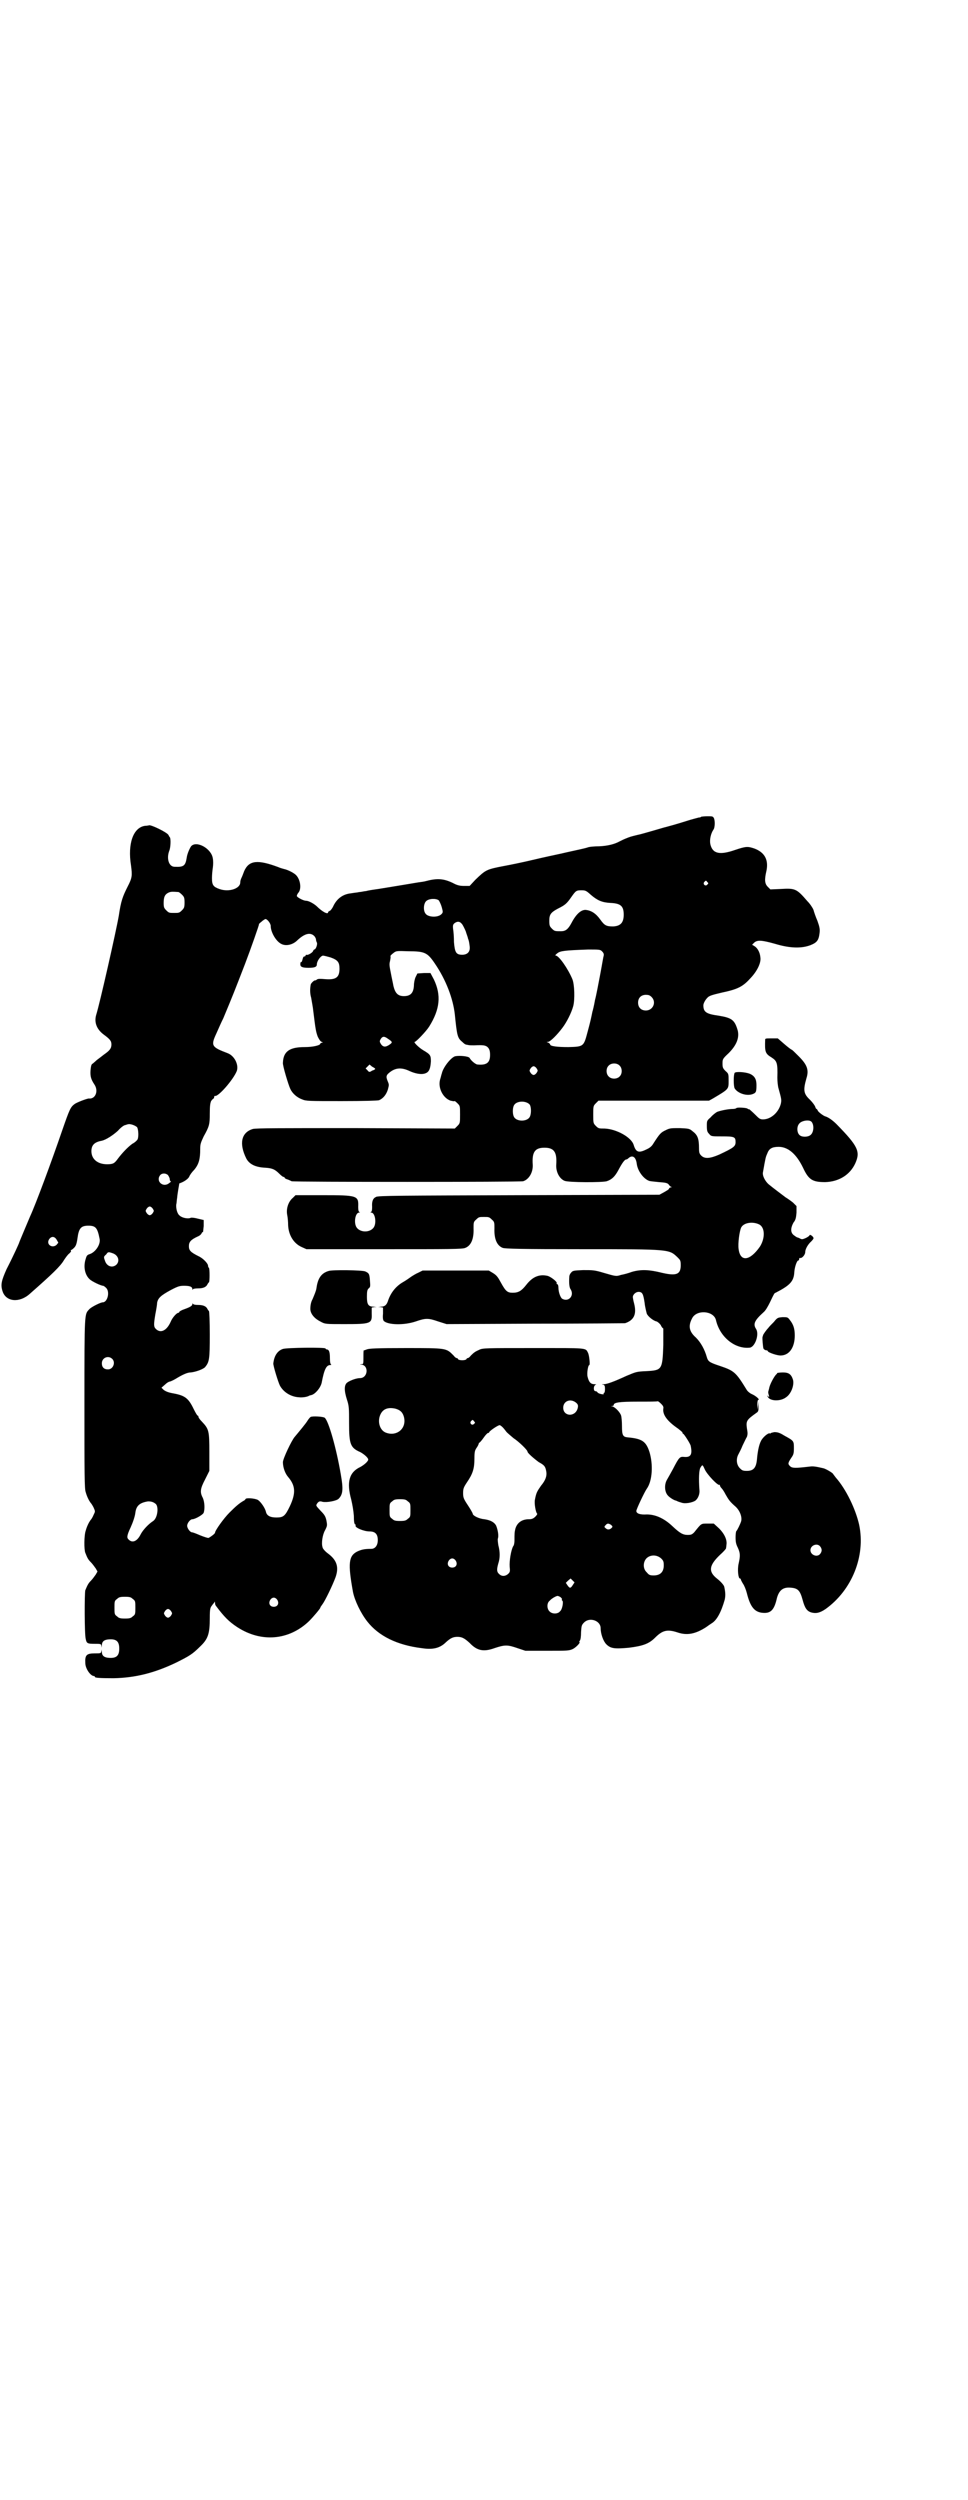 <?xml version="1.0" standalone="no"?>
<!DOCTYPE svg PUBLIC "-//W3C//DTD SVG 20010904//EN"
 "http://www.w3.org/TR/2001/REC-SVG-20010904/DTD/svg10.dtd">
<svg version="1.0" xmlns="http://www.w3.org/2000/svg"
 width="1112pt" height="2870pt" viewBox="0 0 1112 2870"
 preserveAspectRatio="xMidYMid meet">
<g transform="translate(0,2870) scale(0.5,-0.5)"
fill="#000000" stroke="none">
<path d="M1611 3865 c0 -1 -3 -2 -6 -2 -3 -1 -16 -4 -28 -8 -22 -7 -44 -13
-48 -14 -1 0 -14 -4 -28 -8 -14 -4 -31 -9 -37 -10 -16 -4 -16 -4 -26 -8 -5 -2
-11 -5 -15 -7 -11 -6 -26 -10 -46 -11 -11 0 -24 -1 -28 -3 -10 -3 -40 -9 -61
-14 -9 -2 -38 -8 -63 -14 -25 -6 -55 -12 -66 -14 -42 -8 -43 -9 -67 -32 l-13
-14 -12 0 c-10 0 -16 1 -27 7 -21 10 -36 11 -62 4 -3 -1 -11 -2 -18 -3 -7 -1
-23 -4 -36 -6 -36 -6 -43 -7 -55 -9 -7 -1 -15 -2 -25 -4 -2 -1 -7 -1 -11 -2
-4 -1 -10 -1 -12 -2 -2 0 -9 -1 -15 -2 -19 -2 -33 -13 -41 -31 -2 -4 -6 -9 -7
-9 -2 -1 -4 -2 -4 -3 0 -7 -14 1 -27 14 -7 6 -18 12 -24 12 -6 0 -21 8 -21 11
0 2 2 6 4 8 7 9 4 29 -5 39 -4 5 -19 13 -29 15 -3 1 -8 2 -12 4 -48 18 -68 16
-79 -9 -2 -5 -4 -11 -6 -15 -2 -4 -3 -8 -3 -11 0 -14 -26 -23 -48 -15 -14 5
-17 9 -17 25 0 7 1 18 2 24 1 7 1 16 0 21 -3 23 -38 42 -50 28 -4 -6 -9 -18
-10 -26 -3 -19 -7 -22 -28 -21 -13 0 -19 19 -12 37 3 7 4 28 1 31 -1 1 -2 3
-3 5 -3 6 -42 25 -45 22 -1 0 -5 -1 -9 -1 -27 -4 -40 -41 -32 -91 3 -23 3 -28
-8 -49 -11 -22 -15 -32 -20 -66 -6 -35 -44 -203 -52 -228 -5 -17 1 -33 17 -45
15 -11 18 -15 18 -23 0 -9 -4 -14 -17 -23 -5 -4 -13 -10 -17 -13 -3 -3 -8 -7
-9 -8 -3 -1 -4 -5 -5 -15 -1 -14 1 -21 9 -33 10 -15 2 -34 -13 -32 -4 0 -28
-9 -33 -13 -9 -7 -11 -11 -28 -60 -25 -73 -61 -170 -74 -198 -5 -12 -25 -59
-25 -60 0 -1 -13 -30 -29 -61 -12 -27 -14 -36 -9 -51 8 -24 39 -27 63 -5 50
44 70 63 78 77 4 6 9 13 12 15 3 3 5 5 4 6 -1 1 0 2 0 2 1 0 4 2 7 5 4 4 6 8
8 22 3 23 8 29 25 29 17 0 21 -5 26 -31 2 -12 -9 -29 -22 -34 -7 -2 -8 -4 -10
-11 -6 -18 -2 -37 9 -47 5 -5 26 -15 31 -15 1 0 4 -2 7 -5 9 -9 3 -33 -8 -33
-5 0 -27 -11 -31 -16 -11 -12 -11 -4 -11 -215 0 -164 0 -198 3 -205 3 -11 8
-20 11 -24 2 -2 5 -7 7 -11 4 -9 4 -9 0 -17 -2 -5 -5 -10 -7 -12 -3 -4 -8 -13
-11 -24 -4 -11 -4 -44 -1 -51 5 -13 7 -16 13 -22 4 -4 8 -10 11 -14 l4 -7 -4
-7 c-3 -4 -7 -10 -11 -14 -6 -6 -8 -10 -13 -22 -2 -7 -2 -102 1 -112 2 -10 4
-11 20 -11 15 0 15 0 16 -5 0 -5 0 -5 1 1 0 9 5 13 14 14 19 2 26 -4 26 -21 0
-17 -7 -23 -26 -21 -9 1 -14 5 -14 14 -1 6 -1 6 -1 2 -1 -6 -1 -6 -16 -6 -18
0 -22 -4 -21 -22 0 -13 12 -30 20 -30 1 0 2 -1 2 -2 0 -2 10 -3 43 -3 50 1 94
12 144 36 30 15 37 19 55 37 18 17 22 29 22 65 0 21 1 24 5 29 2 3 5 6 6 8 0
2 1 1 1 -2 0 -3 1 -6 3 -8 18 -24 29 -35 47 -47 56 -37 120 -31 166 13 10 10
26 29 26 31 0 1 2 4 5 8 6 8 23 43 30 62 8 23 3 39 -17 54 -7 5 -13 12 -13 15
-3 9 0 29 6 39 5 10 5 11 3 22 -2 9 -4 13 -13 22 -12 13 -12 12 -7 19 3 3 5 4
11 2 10 -2 32 2 37 7 10 10 11 22 5 56 -10 59 -28 123 -37 130 -4 3 -28 4 -32
2 -2 -1 -5 -5 -7 -8 -4 -7 -20 -26 -30 -38 -7 -8 -27 -50 -27 -58 0 -12 5 -26
12 -34 17 -20 18 -37 4 -67 -11 -23 -15 -26 -31 -26 -14 0 -22 4 -24 13 -2 9
-12 23 -18 27 -6 4 -29 6 -29 2 0 0 -2 -3 -5 -4 -10 -6 -17 -12 -32 -27 -13
-13 -33 -41 -33 -46 0 -2 -9 -9 -15 -12 -2 0 -9 2 -19 6 -9 4 -17 7 -19 7 -4
0 -11 9 -11 15 0 6 7 15 12 15 6 0 24 10 26 15 3 9 2 25 -2 34 -7 13 -6 21 5
42 l10 20 0 43 c0 49 -1 53 -17 70 -4 4 -8 9 -8 11 0 2 -1 3 -2 3 -1 0 -5 7
-9 15 -12 25 -20 31 -47 36 -12 2 -18 5 -22 8 l-5 5 8 7 c4 4 9 7 11 7 1 0 8
3 13 6 18 11 28 15 35 15 11 1 28 7 33 12 10 12 11 18 11 75 0 30 -1 54 -2 54
0 0 -2 2 -3 4 -3 7 -10 10 -22 10 -7 0 -11 1 -12 3 0 1 -1 1 -1 -1 0 -4 -5 -7
-19 -12 -6 -2 -11 -5 -11 -6 0 -1 -1 -2 -2 -2 -4 0 -14 -11 -18 -21 -9 -20
-23 -27 -34 -16 -5 5 -5 10 -1 34 2 10 4 22 4 26 2 11 9 17 31 29 17 9 21 10
31 10 13 0 19 -2 19 -8 0 -2 1 -2 1 0 1 1 5 2 12 2 12 0 19 3 22 10 1 2 3 4 3
4 2 0 2 32 0 33 -1 1 -2 3 -2 5 0 5 -11 17 -22 22 -18 9 -22 13 -22 23 0 10 5
15 20 22 5 2 8 5 9 7 1 2 2 4 3 3 1 0 1 6 2 14 l0 14 -13 3 c-7 2 -15 3 -17 2
-6 -3 -20 0 -25 5 -6 4 -9 17 -8 26 1 3 1 10 2 15 1 12 5 32 5 33 12 4 21 11
23 16 1 3 6 10 11 15 11 13 14 25 14 48 0 11 1 14 8 29 13 23 14 28 14 52 0
18 1 24 3 29 2 3 5 6 6 6 0 0 1 1 1 3 0 2 1 3 2 3 7 -3 42 37 50 57 5 14 -5
35 -21 41 -37 14 -39 17 -26 45 8 18 11 25 16 35 23 55 26 63 50 125 13 34 33
91 32 91 -1 0 2 3 6 6 3 3 8 6 9 6 4 0 12 -10 12 -16 0 -14 12 -35 24 -41 11
-6 27 -2 37 8 17 16 30 19 39 10 2 -2 4 -6 4 -8 0 -2 1 -5 2 -7 2 -3 -2 -16
-6 -16 -1 0 -2 -2 -3 -4 -1 -3 -12 -10 -15 -8 -1 0 -2 -1 -2 -2 0 -1 -1 -2 -3
-2 -2 0 -3 -3 -4 -7 -1 -4 -2 -6 -3 -6 -1 1 -2 -1 -2 -5 0 -6 5 -8 19 -8 14 0
19 2 19 8 0 7 8 19 14 20 2 0 10 -2 17 -4 17 -6 21 -11 21 -26 0 -20 -8 -26
-33 -24 -11 1 -17 1 -19 -1 -1 -1 -3 -2 -4 -2 -2 1 -9 -6 -10 -9 -2 -10 -2
-21 1 -31 1 -7 4 -21 5 -32 5 -41 6 -46 10 -57 3 -6 6 -11 9 -12 3 -1 3 -2 1
-2 -2 0 -4 -1 -4 -2 0 -4 -17 -8 -36 -8 -35 0 -49 -10 -50 -36 -1 -6 13 -52
17 -60 5 -11 16 -20 27 -24 9 -4 15 -4 91 -4 52 0 83 1 86 2 9 4 16 12 20 24
3 11 3 12 0 19 -5 12 -4 15 7 23 13 9 26 9 43 1 13 -6 28 -9 37 -5 8 3 11 11
12 27 0 14 -1 16 -18 26 -10 6 -23 19 -19 19 3 0 26 24 33 35 25 40 28 72 11
108 l-8 15 -15 0 -15 -1 -4 -8 c-2 -4 -4 -13 -4 -20 -1 -17 -8 -24 -23 -24
-14 0 -20 7 -24 23 -1 6 -4 19 -6 30 -3 15 -4 20 -2 27 1 5 2 10 1 12 0 1 3 4
7 7 6 5 8 5 34 4 38 0 44 -3 61 -28 26 -38 42 -81 46 -117 5 -49 6 -54 17 -63
4 -4 7 -6 8 -6 0 0 3 -1 5 -1 2 -1 9 -1 14 -1 22 1 25 0 30 -3 5 -4 7 -9 7
-19 0 -18 -8 -24 -29 -22 -4 0 -15 9 -18 15 -2 4 -23 6 -33 4 -9 -2 -28 -25
-31 -40 -1 -2 -2 -8 -4 -14 -5 -19 7 -42 24 -48 5 -1 9 -2 9 -1 0 1 3 -1 7 -5
6 -6 6 -6 6 -26 0 -19 0 -20 -6 -26 l-6 -6 -228 1 c-166 0 -230 0 -236 -2 -27
-8 -32 -34 -15 -68 7 -13 21 -20 44 -21 16 -1 22 -4 32 -14 4 -4 8 -7 9 -7 2
0 3 -1 3 -2 0 -1 3 -3 7 -4 3 -1 7 -3 9 -4 6 -2 525 -2 532 0 13 4 23 20 22
38 -2 29 5 39 27 39 22 0 29 -10 27 -39 -1 -16 7 -32 19 -37 9 -4 87 -4 97 -1
12 4 19 11 27 26 8 15 14 24 18 24 1 0 3 1 5 3 9 8 17 3 19 -13 2 -16 15 -34
28 -39 2 -1 13 -2 23 -3 15 -1 19 -2 22 -5 2 -3 4 -5 6 -6 2 0 2 -1 0 -1 -2 0
-4 -1 -5 -3 0 -2 -6 -5 -11 -8 l-11 -6 -323 -1 c-269 -1 -324 -1 -328 -4 -7
-3 -10 -10 -9 -23 0 -8 -1 -11 -3 -12 -2 0 -1 -1 1 -1 9 0 13 -25 5 -35 -9
-11 -29 -11 -38 0 -8 10 -4 35 5 35 2 0 3 1 1 1 -2 1 -3 4 -3 12 1 26 -1 27
-82 27 l-62 0 -6 -6 c-11 -9 -16 -26 -13 -40 1 -5 2 -15 2 -23 1 -23 13 -42
31 -50 l11 -5 179 0 c148 0 180 0 186 3 13 5 20 20 19 45 0 13 0 15 6 20 6 6
7 6 18 6 11 0 12 0 18 -6 6 -5 6 -7 6 -20 -1 -25 6 -40 19 -45 5 -2 44 -3 182
-3 204 0 200 0 220 -19 6 -6 7 -7 7 -18 0 -21 -10 -25 -44 -17 -28 7 -47 8
-68 2 -8 -3 -19 -6 -25 -7 -12 -4 -13 -3 -41 5 -20 6 -24 6 -46 6 -22 -1 -24
-1 -28 -6 -2 -2 -4 -6 -4 -9 -1 -15 0 -25 3 -29 9 -14 -4 -30 -19 -22 -4 2 -9
15 -9 26 0 4 -1 7 -3 8 -1 0 -2 1 -1 2 2 3 -15 16 -22 17 -19 4 -34 -3 -48
-21 -11 -14 -18 -18 -31 -18 -12 0 -16 3 -27 23 -7 13 -10 17 -18 22 l-10 6
-76 0 -76 0 -10 -5 c-5 -2 -13 -7 -16 -9 -3 -2 -11 -8 -18 -12 -18 -10 -30
-26 -36 -45 -3 -8 -7 -12 -16 -12 -7 -1 -8 -1 -1 -1 l6 -1 0 -14 c-1 -10 0
-15 2 -17 10 -9 46 -10 73 -1 23 8 29 8 52 0 l19 -6 203 1 c112 0 205 1 207 1
21 7 27 21 21 45 -2 7 -3 14 -3 15 0 6 7 12 13 12 9 0 11 -5 14 -25 1 -10 4
-21 5 -25 3 -7 16 -17 23 -18 2 -1 6 -4 9 -8 2 -5 5 -8 6 -8 0 0 0 -17 0 -38
-2 -57 -3 -58 -39 -60 -24 -1 -24 -2 -46 -11 -26 -12 -44 -19 -52 -19 -5 0 -5
-1 -1 -1 3 -1 4 -3 4 -10 0 -5 -1 -9 -2 -9 -1 0 -2 -1 -1 -2 2 -3 -12 0 -14 3
-1 2 -3 3 -5 3 -5 0 -5 13 1 15 2 0 1 1 -3 1 -9 0 -13 5 -16 17 -2 8 1 27 4
27 2 0 0 22 -3 28 -6 12 0 11 -126 11 -110 0 -116 0 -124 -4 -9 -4 -12 -6 -19
-13 -3 -4 -6 -6 -7 -6 -2 0 -3 -1 -3 -2 -1 -2 -5 -3 -10 -3 -5 0 -9 1 -10 3 0
1 -1 2 -3 2 -1 0 -4 2 -7 6 -17 17 -15 17 -110 17 -67 0 -84 -1 -89 -3 -3 -1
-7 -3 -7 -2 -1 0 -1 -7 -1 -16 0 -16 0 -16 -5 -16 -4 -1 -4 -1 1 -1 17 -3 14
-31 -4 -31 -8 0 -22 -5 -29 -10 -7 -5 -8 -17 -1 -39 5 -15 5 -20 5 -54 0 -49
3 -57 26 -67 9 -5 18 -13 18 -17 0 -4 -9 -12 -18 -17 -26 -12 -32 -35 -21 -75
3 -13 5 -25 6 -37 0 -13 1 -19 3 -20 1 0 2 -1 1 -2 -3 -5 19 -14 32 -14 13 0
19 -6 19 -20 0 -12 -6 -20 -15 -20 -17 0 -23 -2 -32 -6 -20 -10 -22 -27 -10
-93 4 -20 18 -49 33 -68 26 -33 68 -54 125 -61 26 -4 42 0 56 14 10 9 16 12
26 12 10 0 16 -3 28 -14 17 -18 32 -21 57 -12 24 8 30 8 53 0 l18 -6 50 0 c47
0 50 0 59 4 8 4 19 16 15 16 -1 0 0 1 1 3 2 2 3 10 3 20 1 14 1 16 7 22 13 13
38 4 38 -13 0 -13 6 -30 13 -37 10 -10 19 -11 52 -8 32 4 46 9 60 23 17 17 28
20 52 12 21 -7 40 -4 65 12 4 3 10 7 13 9 12 7 22 26 30 54 2 9 2 16 -1 30 -1
4 -8 12 -17 19 -20 16 -18 30 7 54 8 7 14 14 14 15 0 1 1 5 1 8 2 11 -4 25
-17 38 l-12 11 -14 0 c-16 0 -14 1 -31 -20 -5 -5 -7 -6 -15 -6 -11 0 -18 4
-35 20 -19 18 -39 27 -59 27 -15 -1 -24 2 -24 8 0 4 19 44 24 51 13 18 15 56
6 85 -8 24 -17 30 -50 33 -11 1 -13 5 -13 26 0 10 -1 21 -2 24 -2 7 -13 19
-20 21 -3 0 -4 1 0 1 1 0 3 1 3 2 0 6 11 8 56 8 25 0 45 0 45 1 1 0 4 -2 8 -6
4 -4 6 -7 5 -11 -2 -14 9 -29 34 -46 5 -4 10 -8 10 -9 0 -2 1 -3 2 -3 2 -1 17
-24 17 -28 4 -19 0 -26 -14 -25 -11 1 -12 1 -27 -28 -5 -9 -11 -20 -14 -25 -6
-11 -5 -27 2 -35 4 -5 14 -11 18 -12 1 0 3 -1 5 -2 2 -1 6 -2 9 -3 8 -3 25 0
32 5 6 5 10 15 9 24 -2 26 -1 45 2 51 5 8 5 8 10 -3 5 -12 31 -39 34 -36 0 1
1 0 1 -1 0 -2 2 -5 4 -7 2 -2 6 -8 9 -14 7 -12 9 -16 24 -29 9 -9 14 -22 12
-32 -2 -7 -9 -21 -11 -23 -1 0 -2 -7 -2 -14 0 -11 1 -16 5 -24 6 -13 6 -19 2
-37 -3 -13 -1 -34 3 -34 1 0 2 -1 2 -2 0 -1 2 -5 5 -10 3 -4 7 -14 9 -22 8
-32 18 -44 38 -45 17 -1 25 7 31 34 5 18 14 25 30 24 18 -1 23 -6 29 -28 5
-19 10 -26 20 -29 11 -3 20 -1 33 8 60 43 92 121 77 193 -8 36 -30 82 -54 109
-3 4 -6 8 -6 8 0 2 -17 12 -22 13 -17 4 -24 5 -31 4 -34 -4 -41 -4 -46 1 -5 5
-5 7 3 19 5 7 6 10 6 22 0 17 0 17 -22 29 -11 7 -16 8 -23 8 -5 -1 -9 -2 -9
-3 0 -1 -1 -1 -1 0 -3 2 -13 -6 -18 -13 -6 -8 -10 -24 -12 -48 -2 -18 -8 -25
-23 -25 -9 0 -11 1 -16 6 -8 8 -9 21 -4 31 2 4 7 13 10 21 4 8 8 17 10 20 2 6
2 9 0 20 -2 17 -1 19 23 36 3 2 4 5 4 14 l0 12 -1 -10 -1 -10 -1 12 c0 7 1 11
2 11 5 0 -5 9 -14 13 -5 2 -11 7 -13 11 -24 39 -28 43 -61 54 -24 8 -27 10
-30 20 -5 18 -14 34 -25 45 -16 14 -18 27 -9 44 10 21 50 18 55 -4 9 -39 44
-67 78 -63 12 2 22 31 14 43 -7 11 -4 19 17 38 5 4 10 13 15 23 10 21 10 21
13 22 33 17 42 26 43 48 1 12 6 26 9 26 1 0 2 1 2 3 0 2 1 3 2 3 4 -2 12 7 12
13 0 7 6 18 14 25 3 3 6 7 5 8 -1 4 -9 9 -9 6 0 -1 -4 -4 -8 -6 -7 -3 -9 -4
-13 -2 -3 2 -7 3 -7 3 -1 0 -4 2 -8 5 -8 6 -8 16 -1 29 5 6 6 11 7 23 l0 15
-8 8 c-5 4 -12 9 -17 12 -8 6 -28 21 -39 30 -8 7 -15 20 -13 28 6 34 6 34 10
43 4 11 11 15 26 15 22 0 41 -17 56 -48 13 -28 22 -33 51 -33 32 1 57 17 69
43 12 27 7 39 -43 90 -9 9 -19 16 -26 18 -4 1 -16 10 -17 13 -1 2 -2 4 -3 4
-1 0 -2 2 -3 5 -1 3 -6 10 -12 16 -15 14 -16 22 -8 50 6 19 1 31 -18 50 -8 8
-15 15 -16 15 -1 0 -9 6 -17 13 l-15 13 -14 0 c-13 0 -15 0 -15 -3 -1 -28 0
-32 15 -41 12 -8 14 -12 13 -46 0 -8 1 -20 3 -26 6 -22 7 -25 5 -34 -5 -20
-23 -36 -41 -36 -7 0 -9 2 -18 11 -6 6 -12 11 -13 12 -2 0 -4 1 -5 2 -4 2 -24
3 -25 1 -1 -1 -4 -2 -8 -2 -11 0 -30 -4 -37 -7 -3 -2 -10 -7 -14 -12 -9 -8 -9
-8 -9 -20 0 -11 1 -14 5 -18 5 -6 5 -6 30 -6 28 0 31 -1 31 -13 0 -10 -4 -13
-38 -29 -21 -9 -33 -10 -41 -2 -4 4 -5 7 -5 16 0 23 -3 31 -15 40 -7 6 -9 6
-29 7 -21 0 -23 0 -33 -5 -11 -5 -14 -9 -27 -29 -4 -7 -8 -11 -17 -15 -18 -9
-24 -6 -29 10 -5 18 -40 37 -67 38 -13 0 -14 0 -20 6 -6 6 -6 7 -6 26 0 19 0
20 6 26 l6 6 127 0 127 0 9 5 c37 22 36 21 36 41 0 15 0 16 -7 22 -6 6 -7 8
-7 17 0 10 0 11 14 24 18 18 25 35 21 52 -7 24 -13 29 -43 34 -29 4 -36 8 -36
24 0 4 4 12 9 17 4 5 12 7 33 12 38 8 49 14 67 34 15 16 24 35 22 47 -1 12 -7
22 -14 26 l-5 3 5 5 c7 6 16 6 48 -3 33 -10 60 -11 81 -3 15 6 19 11 21 28 1
9 0 14 -5 28 -4 9 -8 21 -9 25 -2 5 -8 14 -14 20 -25 29 -28 30 -62 28 l-23
-1 -6 6 c-7 7 -8 16 -3 37 5 25 -4 42 -28 51 -15 5 -19 5 -43 -3 -37 -13 -53
-9 -58 13 -2 10 1 24 7 33 4 5 4 22 1 27 -2 4 -4 4 -15 4 -7 0 -13 -1 -14 -1z
m14 -150 c3 -3 3 -3 0 -6 -4 -5 -11 1 -7 6 4 4 4 4 7 0z m-268 -29 c15 -13 26
-18 45 -19 24 -1 31 -7 31 -27 0 -18 -7 -26 -24 -27 -16 0 -20 2 -30 16 -10
14 -21 21 -34 22 -10 0 -21 -9 -32 -30 -8 -15 -14 -19 -24 -19 -14 0 -15 0
-21 6 -5 5 -6 7 -6 18 0 14 3 19 20 28 16 8 20 11 31 27 10 14 11 15 23 15 9
0 11 -1 21 -10z m-947 6 c1 0 5 -3 8 -6 5 -5 6 -7 6 -18 0 -11 -1 -13 -6 -18
-6 -6 -7 -6 -18 -6 -11 0 -12 0 -18 6 -5 5 -6 7 -6 17 0 14 3 20 12 24 5 2 8
2 22 1z m598 -19 c2 -3 5 -9 7 -16 3 -11 3 -12 -1 -16 -8 -8 -30 -7 -36 1 -6
7 -5 23 1 29 6 6 22 7 29 2z m53 -54 c2 -2 6 -10 9 -17 2 -7 5 -14 5 -16 2 -5
3 -9 4 -18 2 -13 -5 -20 -17 -20 -14 0 -17 5 -19 29 0 11 -1 25 -2 30 -1 9 0
11 4 14 6 4 11 4 16 -2z m322 -63 c3 -3 5 -6 4 -10 -1 -3 -4 -22 -8 -43 -4
-21 -9 -48 -12 -59 -2 -12 -5 -24 -6 -27 -3 -15 -5 -24 -11 -46 -9 -34 -9 -34
-44 -35 -26 0 -42 2 -42 6 0 1 -2 3 -4 4 -5 2 -5 2 -1 2 5 0 21 16 33 32 10
13 21 35 25 50 4 15 3 50 -2 62 -10 24 -31 54 -38 54 -2 0 -1 2 3 5 7 6 17 7
71 9 26 0 28 0 32 -4z m114 -105 c12 -12 3 -31 -13 -31 -11 0 -18 7 -18 18 0
11 7 18 18 18 6 0 9 -1 13 -5z m-607 -95 c12 -8 13 -9 4 -15 -9 -6 -15 -5 -20
4 -2 4 -2 5 1 10 4 6 8 6 15 1z m533 -62 c7 -6 7 -19 1 -25 -6 -7 -19 -7 -25
-1 -7 6 -7 19 -1 25 6 7 19 7 25 1z m-561 -8 c0 -1 -3 -3 -7 -4 -6 -4 -7 -4
-11 1 l-4 4 4 4 5 5 6 -5 c4 -2 7 -4 7 -5z m371 1 c3 -5 3 -5 0 -10 -2 -3 -5
-5 -7 -5 -2 0 -5 2 -7 5 -3 5 -3 5 0 10 2 3 5 5 7 5 2 0 5 -2 7 -5z m-16 -83
c4 -6 4 -24 -1 -30 -7 -9 -27 -9 -34 0 -5 6 -5 24 0 30 7 9 27 9 35 0z m647
-39 c7 -7 6 -25 -2 -31 -6 -5 -20 -5 -25 0 -6 5 -7 19 -1 26 5 7 22 10 28 5z
m-1549 -13 c3 -5 4 -22 1 -28 -1 -2 -6 -7 -12 -10 -11 -8 -24 -22 -33 -34 -8
-11 -11 -13 -25 -13 -22 0 -36 12 -36 30 0 14 7 21 24 24 9 2 25 12 37 23 6 7
14 13 17 13 3 1 6 2 7 2 5 1 16 -3 20 -7z m71 -110 c2 -3 4 -7 4 -9 0 -3 1 -5
2 -5 2 0 0 -2 -3 -4 -14 -12 -32 4 -21 18 4 5 13 5 18 0z m-35 -77 c3 -5 3 -5
0 -10 -2 -3 -5 -5 -7 -5 -2 0 -5 2 -7 5 -3 5 -3 5 0 10 2 3 5 5 7 5 2 0 5 -2
7 -5z m1393 -36 c14 -7 14 -32 2 -51 -23 -33 -45 -36 -49 -6 -2 13 2 42 6 50
6 11 26 14 41 7z m-1614 -35 l4 -7 -4 -5 c-10 -9 -25 1 -17 13 5 7 12 7 17 -1z
m128 -31 c13 -4 18 -17 10 -26 -9 -9 -23 -5 -27 9 -3 8 -3 9 3 14 4 6 5 6 14
3z m0 -243 c8 -8 2 -24 -10 -24 -9 0 -14 5 -14 14 0 13 15 19 24 10z m1065
-100 c5 -4 6 -7 4 -14 -6 -20 -33 -18 -33 2 0 15 16 22 29 12z m-415 -14 c11
-3 17 -8 20 -19 7 -27 -17 -46 -42 -36 -12 5 -18 21 -14 36 5 17 17 23 36 19z
m181 -29 c3 -3 3 -4 0 -6 -4 -5 -11 1 -7 6 4 4 4 4 7 0z m66 -14 c2 -2 6 -7 9
-11 3 -3 10 -9 16 -14 11 -7 32 -27 32 -31 0 -3 15 -16 26 -24 13 -7 15 -10
17 -21 2 -11 -2 -21 -12 -33 -9 -13 -11 -16 -14 -32 -2 -8 2 -30 5 -32 1 -1
-1 -4 -4 -7 -5 -5 -9 -6 -15 -6 -16 0 -27 -8 -31 -22 -2 -8 -2 -12 -2 -27 0
-5 -1 -11 -3 -13 -5 -9 -9 -34 -8 -47 1 -10 1 -12 -3 -16 -6 -6 -15 -7 -21 -1
-6 5 -6 11 -2 25 4 12 4 26 0 41 -1 6 -2 14 -1 16 2 6 0 19 -4 29 -4 8 -13 13
-27 15 -12 1 -27 8 -27 13 0 1 -5 10 -11 19 -10 15 -11 18 -11 28 0 10 1 13 9
25 13 19 17 31 17 54 0 16 1 19 5 25 3 4 5 9 5 10 0 1 1 2 2 2 0 0 5 5 9 11 4
6 9 11 10 11 2 0 3 1 3 2 1 3 20 16 24 16 1 0 4 -2 7 -5z m-218 -170 c6 -4 6
-6 6 -20 0 -14 0 -16 -6 -20 -4 -4 -7 -5 -18 -5 -11 0 -14 1 -18 5 -6 4 -6 6
-6 20 0 14 0 16 6 20 4 4 7 5 18 5 11 0 14 -1 18 -5z m-579 -6 c7 -7 4 -32 -6
-39 -11 -7 -24 -21 -29 -31 -8 -16 -19 -20 -27 -12 -5 4 -5 9 4 28 5 11 10 25
11 34 2 16 10 23 29 26 7 0 12 -1 18 -6z m1046 -48 c3 -3 4 -4 2 -6 -4 -5 -10
-6 -14 -2 -4 3 -4 4 -1 7 4 5 7 5 13 1z m480 -49 c5 -6 5 -12 0 -18 -7 -8 -22
-2 -22 9 0 11 15 17 22 9z m-365 -28 c5 -5 6 -7 6 -16 0 -15 -8 -23 -23 -23
-9 0 -11 1 -16 7 -9 8 -9 23 -1 32 9 9 24 9 34 0z m-472 -5 c5 -8 1 -16 -8
-16 -9 0 -13 8 -8 16 2 3 5 5 8 5 3 0 6 -2 8 -5z m269 -56 c-5 -8 -7 -8 -12
-1 l-4 6 5 5 6 5 4 -4 5 -5 -4 -6z m-28 -28 c2 -2 4 -4 3 -5 -1 -1 0 -2 1 -3
3 -2 0 -20 -5 -24 -5 -7 -18 -7 -24 -1 -7 6 -7 20 0 25 4 5 15 11 18 11 1 0 4
-1 7 -3z m-983 -4 c6 -4 6 -6 6 -20 0 -14 0 -16 -6 -20 -4 -4 -7 -5 -18 -5
-11 0 -14 1 -18 5 -6 4 -6 6 -6 20 0 14 0 16 6 20 4 4 7 5 18 5 11 0 14 -1 18
-5z m332 -2 c5 -8 1 -16 -8 -16 -9 0 -13 8 -8 16 2 3 5 5 8 5 3 0 6 -2 8 -5z
m-244 -26 c3 -5 3 -5 0 -10 -2 -3 -5 -5 -7 -5 -2 0 -5 2 -7 5 -3 5 -3 5 0 10
2 3 5 5 7 5 2 0 5 -2 7 -5z"/>
<path d="M1688 3277 c-3 -4 -3 -31 0 -36 7 -11 27 -18 41 -13 8 3 9 5 9 21 0
13 -4 21 -16 26 -11 4 -31 5 -34 2z"/>
<path d="M755 2822 c-17 -5 -25 -17 -28 -40 -1 -6 -4 -13 -9 -25 -3 -5 -5 -13
-5 -22 0 -11 9 -22 23 -29 11 -6 11 -6 55 -6 61 0 64 1 63 24 l0 14 6 1 c7 0
6 0 -1 1 -13 0 -16 5 -16 23 0 13 1 16 4 19 4 3 4 5 3 17 -1 16 -2 18 -11 22
-7 3 -76 4 -84 1z"/>
<path d="M1778 2705 c-5 -5 -11 -11 -13 -14 -4 -4 -12 -15 -12 -17 0 -1 -1 -3
-1 -3 -1 -4 1 -24 2 -27 1 -2 4 -4 6 -4 2 0 4 -1 4 -2 0 -3 23 -11 31 -10 19
1 31 19 31 46 0 15 -3 25 -11 35 -5 7 -6 7 -17 7 -11 -1 -12 -1 -20 -11z"/>
<path d="M650 2643 c-12 -4 -20 -15 -22 -33 -1 -4 11 -43 15 -51 8 -15 25 -26
44 -27 8 -1 20 1 24 4 1 0 3 1 4 1 9 2 21 16 24 28 6 32 11 41 20 41 2 0 3 1
2 1 -2 1 -3 6 -3 15 0 14 -2 20 -8 20 -1 0 -2 1 -2 2 0 3 -89 2 -98 -1z"/>
<path d="M1786 2588 c0 -1 -2 -3 -4 -5 -5 -6 -14 -23 -15 -31 -1 -4 -2 -7 -2
-8 0 0 0 -3 1 -6 2 -6 1 -6 -1 -4 -3 3 -3 3 -1 -1 5 -10 29 -11 42 -1 12 8 19
28 16 40 -4 13 -10 17 -23 17 -7 0 -13 -1 -13 -1z"/>
</g>
</svg>
